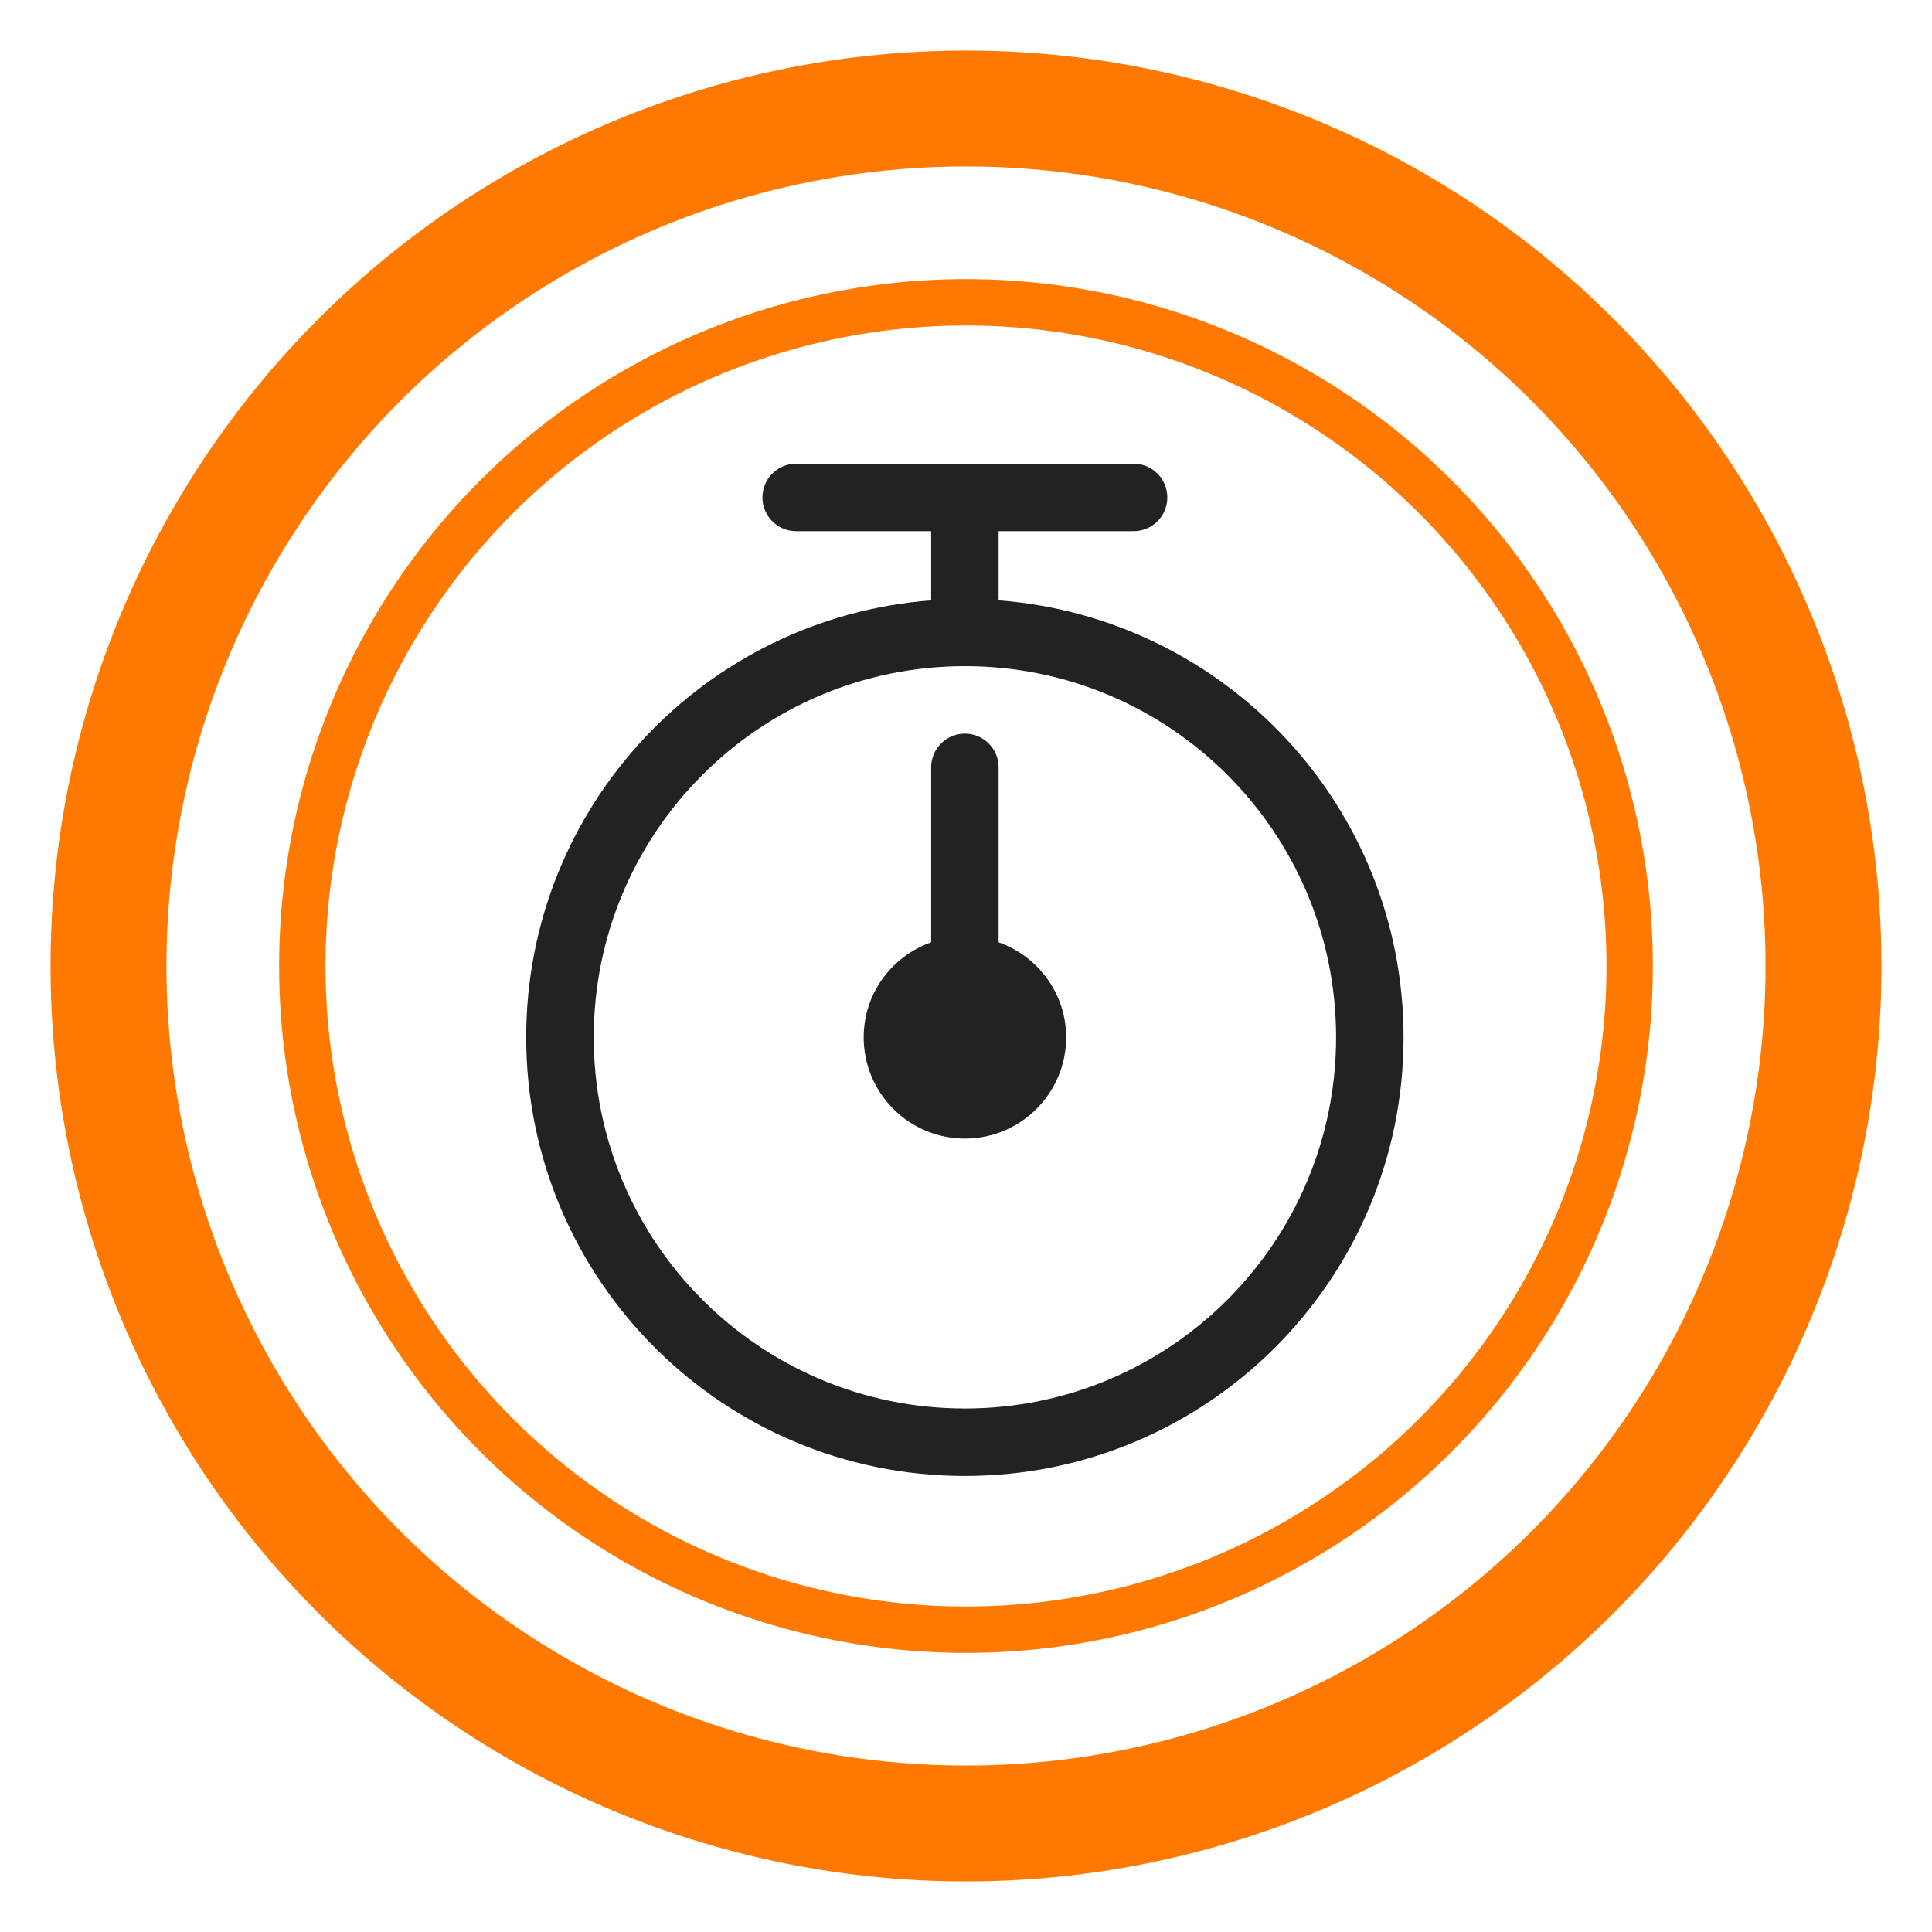 <?xml version="1.0" encoding="UTF-8"?>
<svg width="25px" height="25px" viewBox="0 0 25 25" version="1.1" xmlns="http://www.w3.org/2000/svg" xmlns:xlink="http://www.w3.org/1999/xlink">
    <!-- Generator: Sketch 41 (35326) - http://www.bohemiancoding.com/sketch -->
    <title>icon</title>
    <desc>Created with Sketch.</desc>
    <defs></defs>
    <g id="Page-1" stroke="none" stroke-width="1" fill="none" fill-rule="evenodd">
        <g id="icon">
            <circle id="Oval" stroke="#FF7900" stroke-width="1.5" cx="12.5" cy="12.5" r="11.096"></circle>
            <circle id="Oval" stroke="#FF7900" stroke-width="0.6" cx="12.5" cy="12.5" r="8.588"></circle>
            <g id="8" transform="translate(6.808, 6)" fill="#222222">
                <g id="_x39__24_" transform="translate(0, 0)">
                    <path d="M6.114,6.193 L6.114,3.93 C6.114,3.689 5.919,3.493 5.678,3.493 C5.437,3.493 5.241,3.689 5.241,3.93 L5.241,6.193 C4.733,6.374 4.368,6.853 4.368,7.423 C4.368,8.146 4.954,8.733 5.678,8.733 C6.401,8.733 6.988,8.146 6.988,7.423 C6.988,6.853 6.622,6.374 6.114,6.193 Z M6.11,1.768 C6.11,1.761 6.114,1.754 6.114,1.747 L6.114,0.873 L7.861,0.873 C8.102,0.873 8.297,0.678 8.297,0.437 C8.297,0.196 8.102,0 7.861,0 L3.494,0 C3.253,0 3.058,0.196 3.058,0.437 C3.058,0.678 3.253,0.873 3.494,0.873 L5.241,0.873 L5.241,1.747 C5.241,1.754 5.245,1.761 5.245,1.768 C2.313,1.99 0.001,4.434 0.001,7.423 C0.001,10.558 2.543,13.099 5.678,13.099 C8.813,13.099 11.354,10.558 11.354,7.423 C11.354,4.434 9.042,1.99 6.11,1.768 Z M5.678,12.226 C3.025,12.226 0.875,10.075 0.875,7.423 C0.875,4.77 3.025,2.62 5.678,2.62 C8.33,2.62 10.481,4.77 10.481,7.423 C10.481,10.075 8.33,12.226 5.678,12.226 Z" id="Shape"></path>
                </g>
            </g>
        </g>
    </g>
</svg>